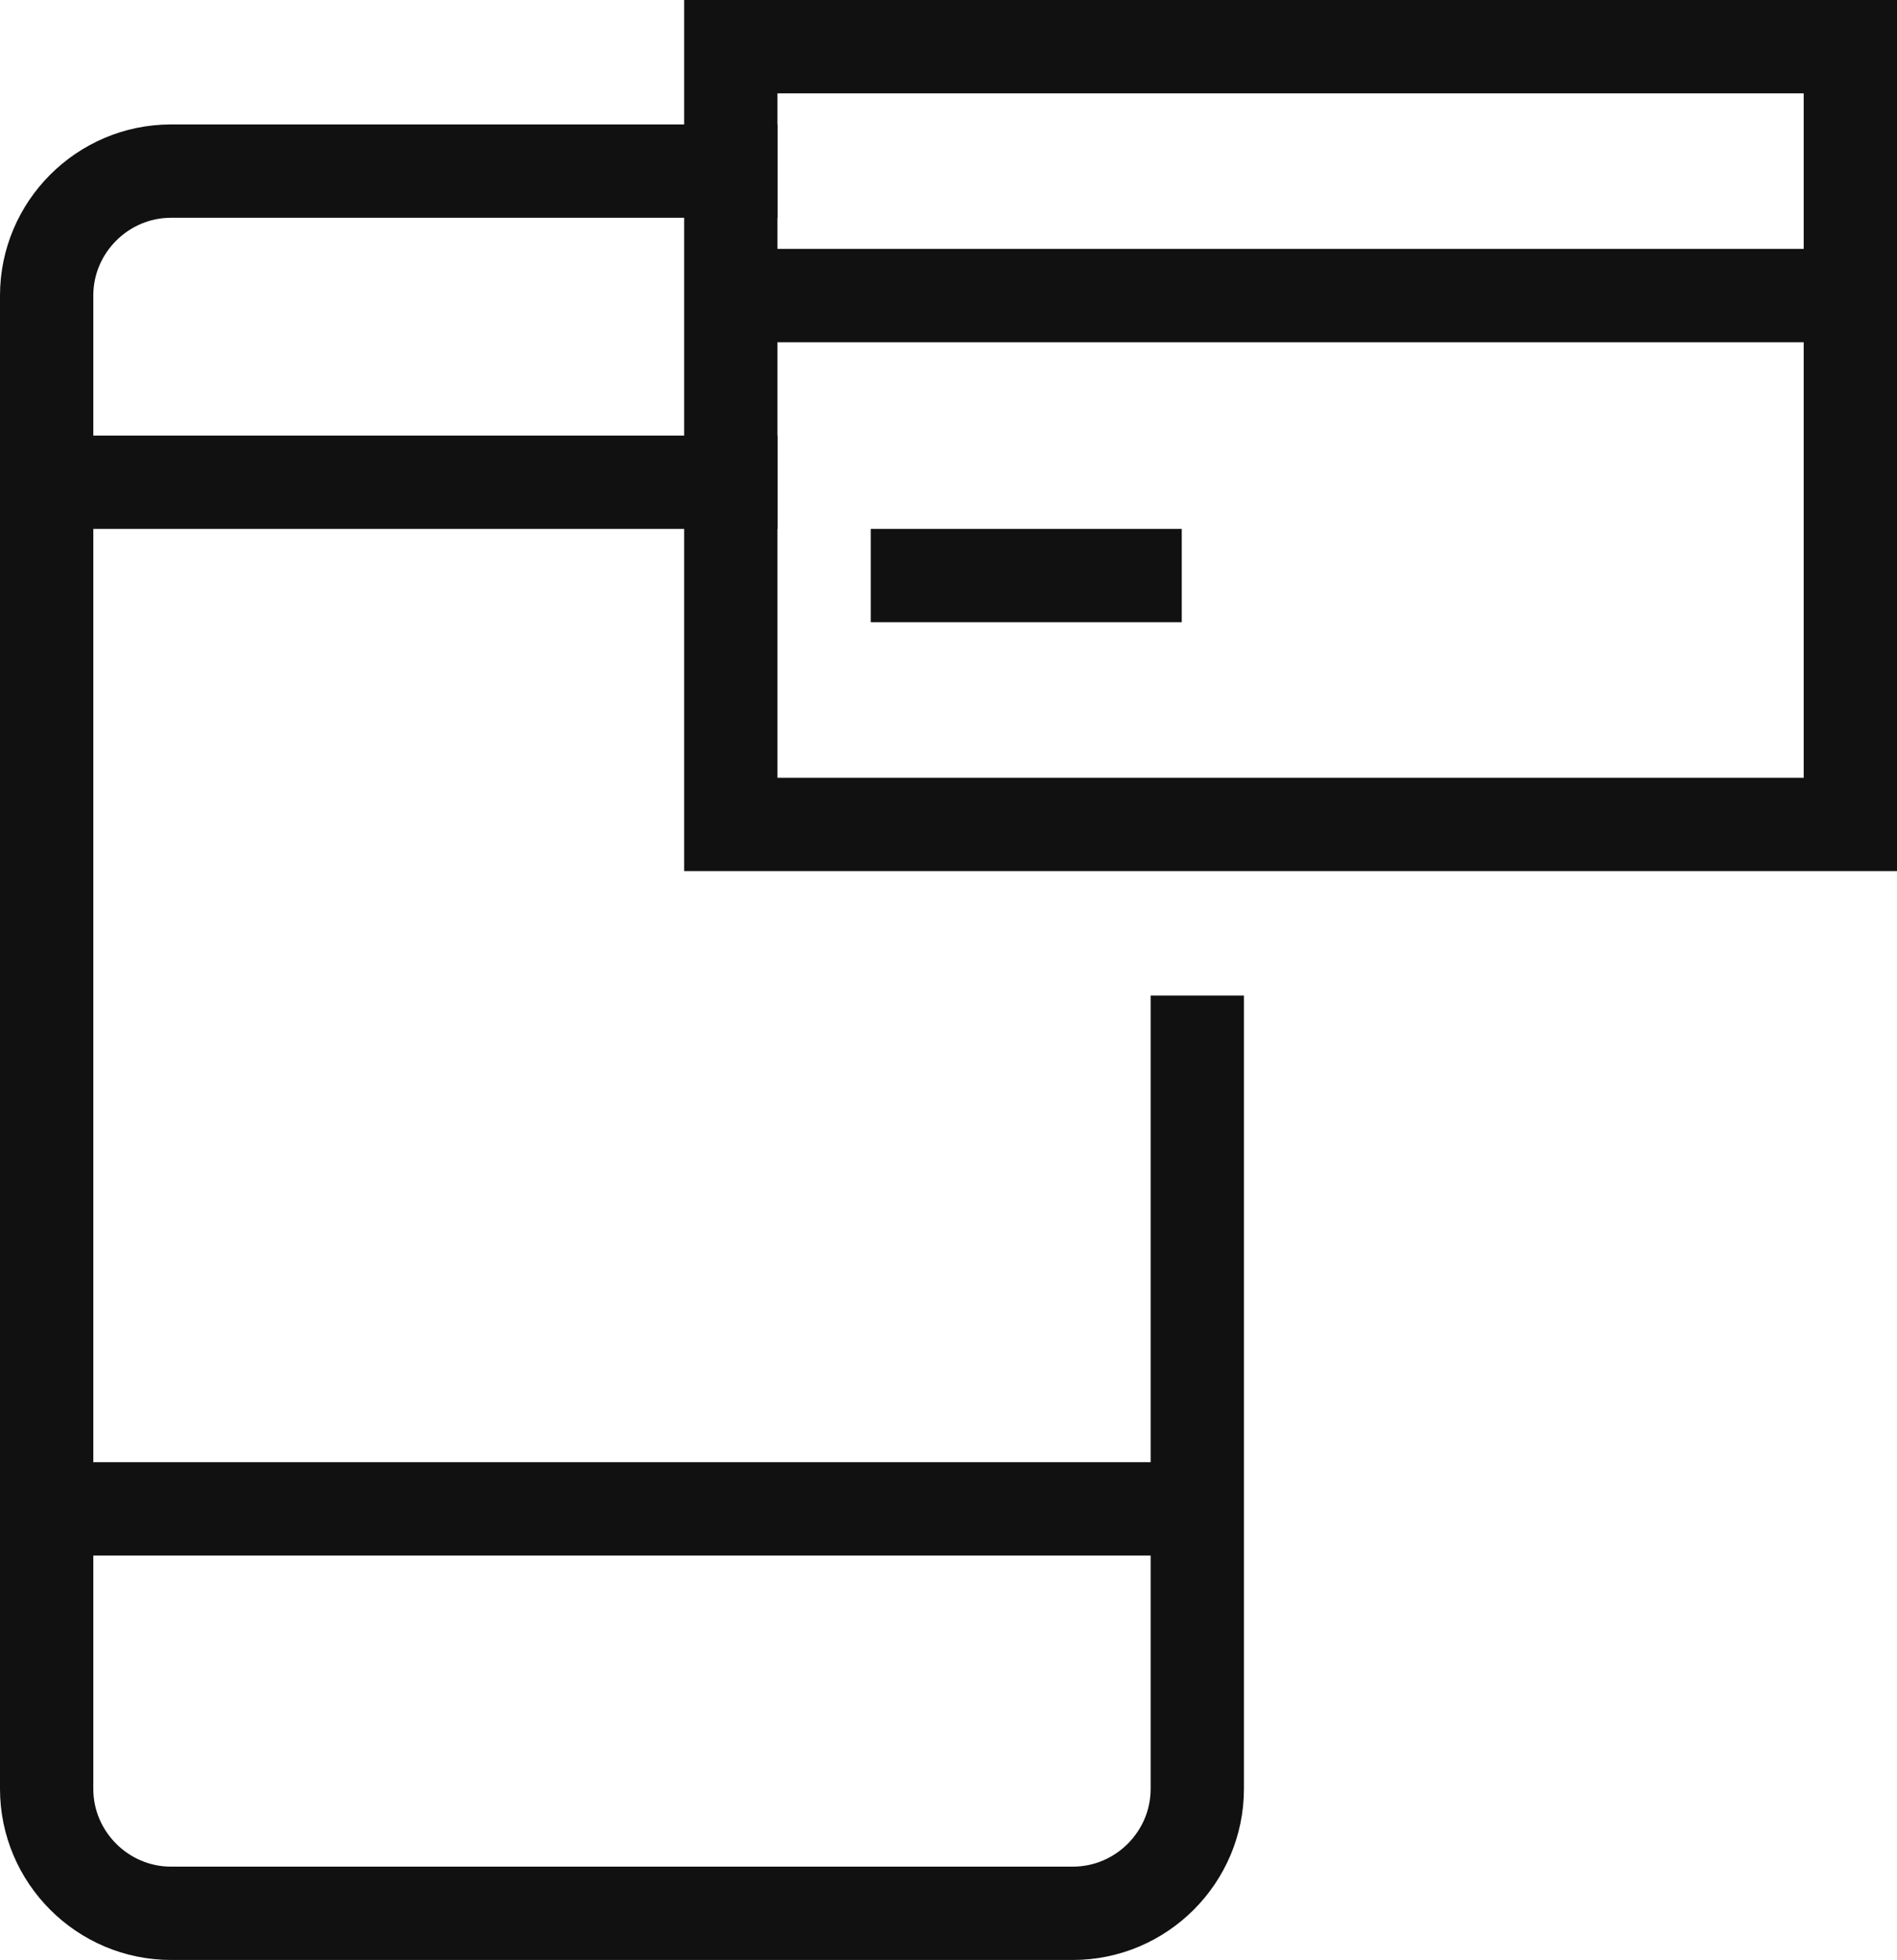 <svg xmlns="http://www.w3.org/2000/svg" width="61" height="63" viewBox="0 0 61 63">
    <g fill="none" fill-rule="evenodd" stroke="#111" stroke-linecap="square" stroke-width="3">
        <path d="M1.5 48.5h37M1.5 15.5h22M38.5 33.5v24c0 2.2-1.8 4-4 4h-29c-2.2 0-4-1.8-4-4v-48c0-2.2 1.8-4 4-4h18"/>
        <path d="M23.5 1.5h36v25h-36zM23.5 9.5h36M36.5 18.5h-7"/>
    </g>
</svg>
